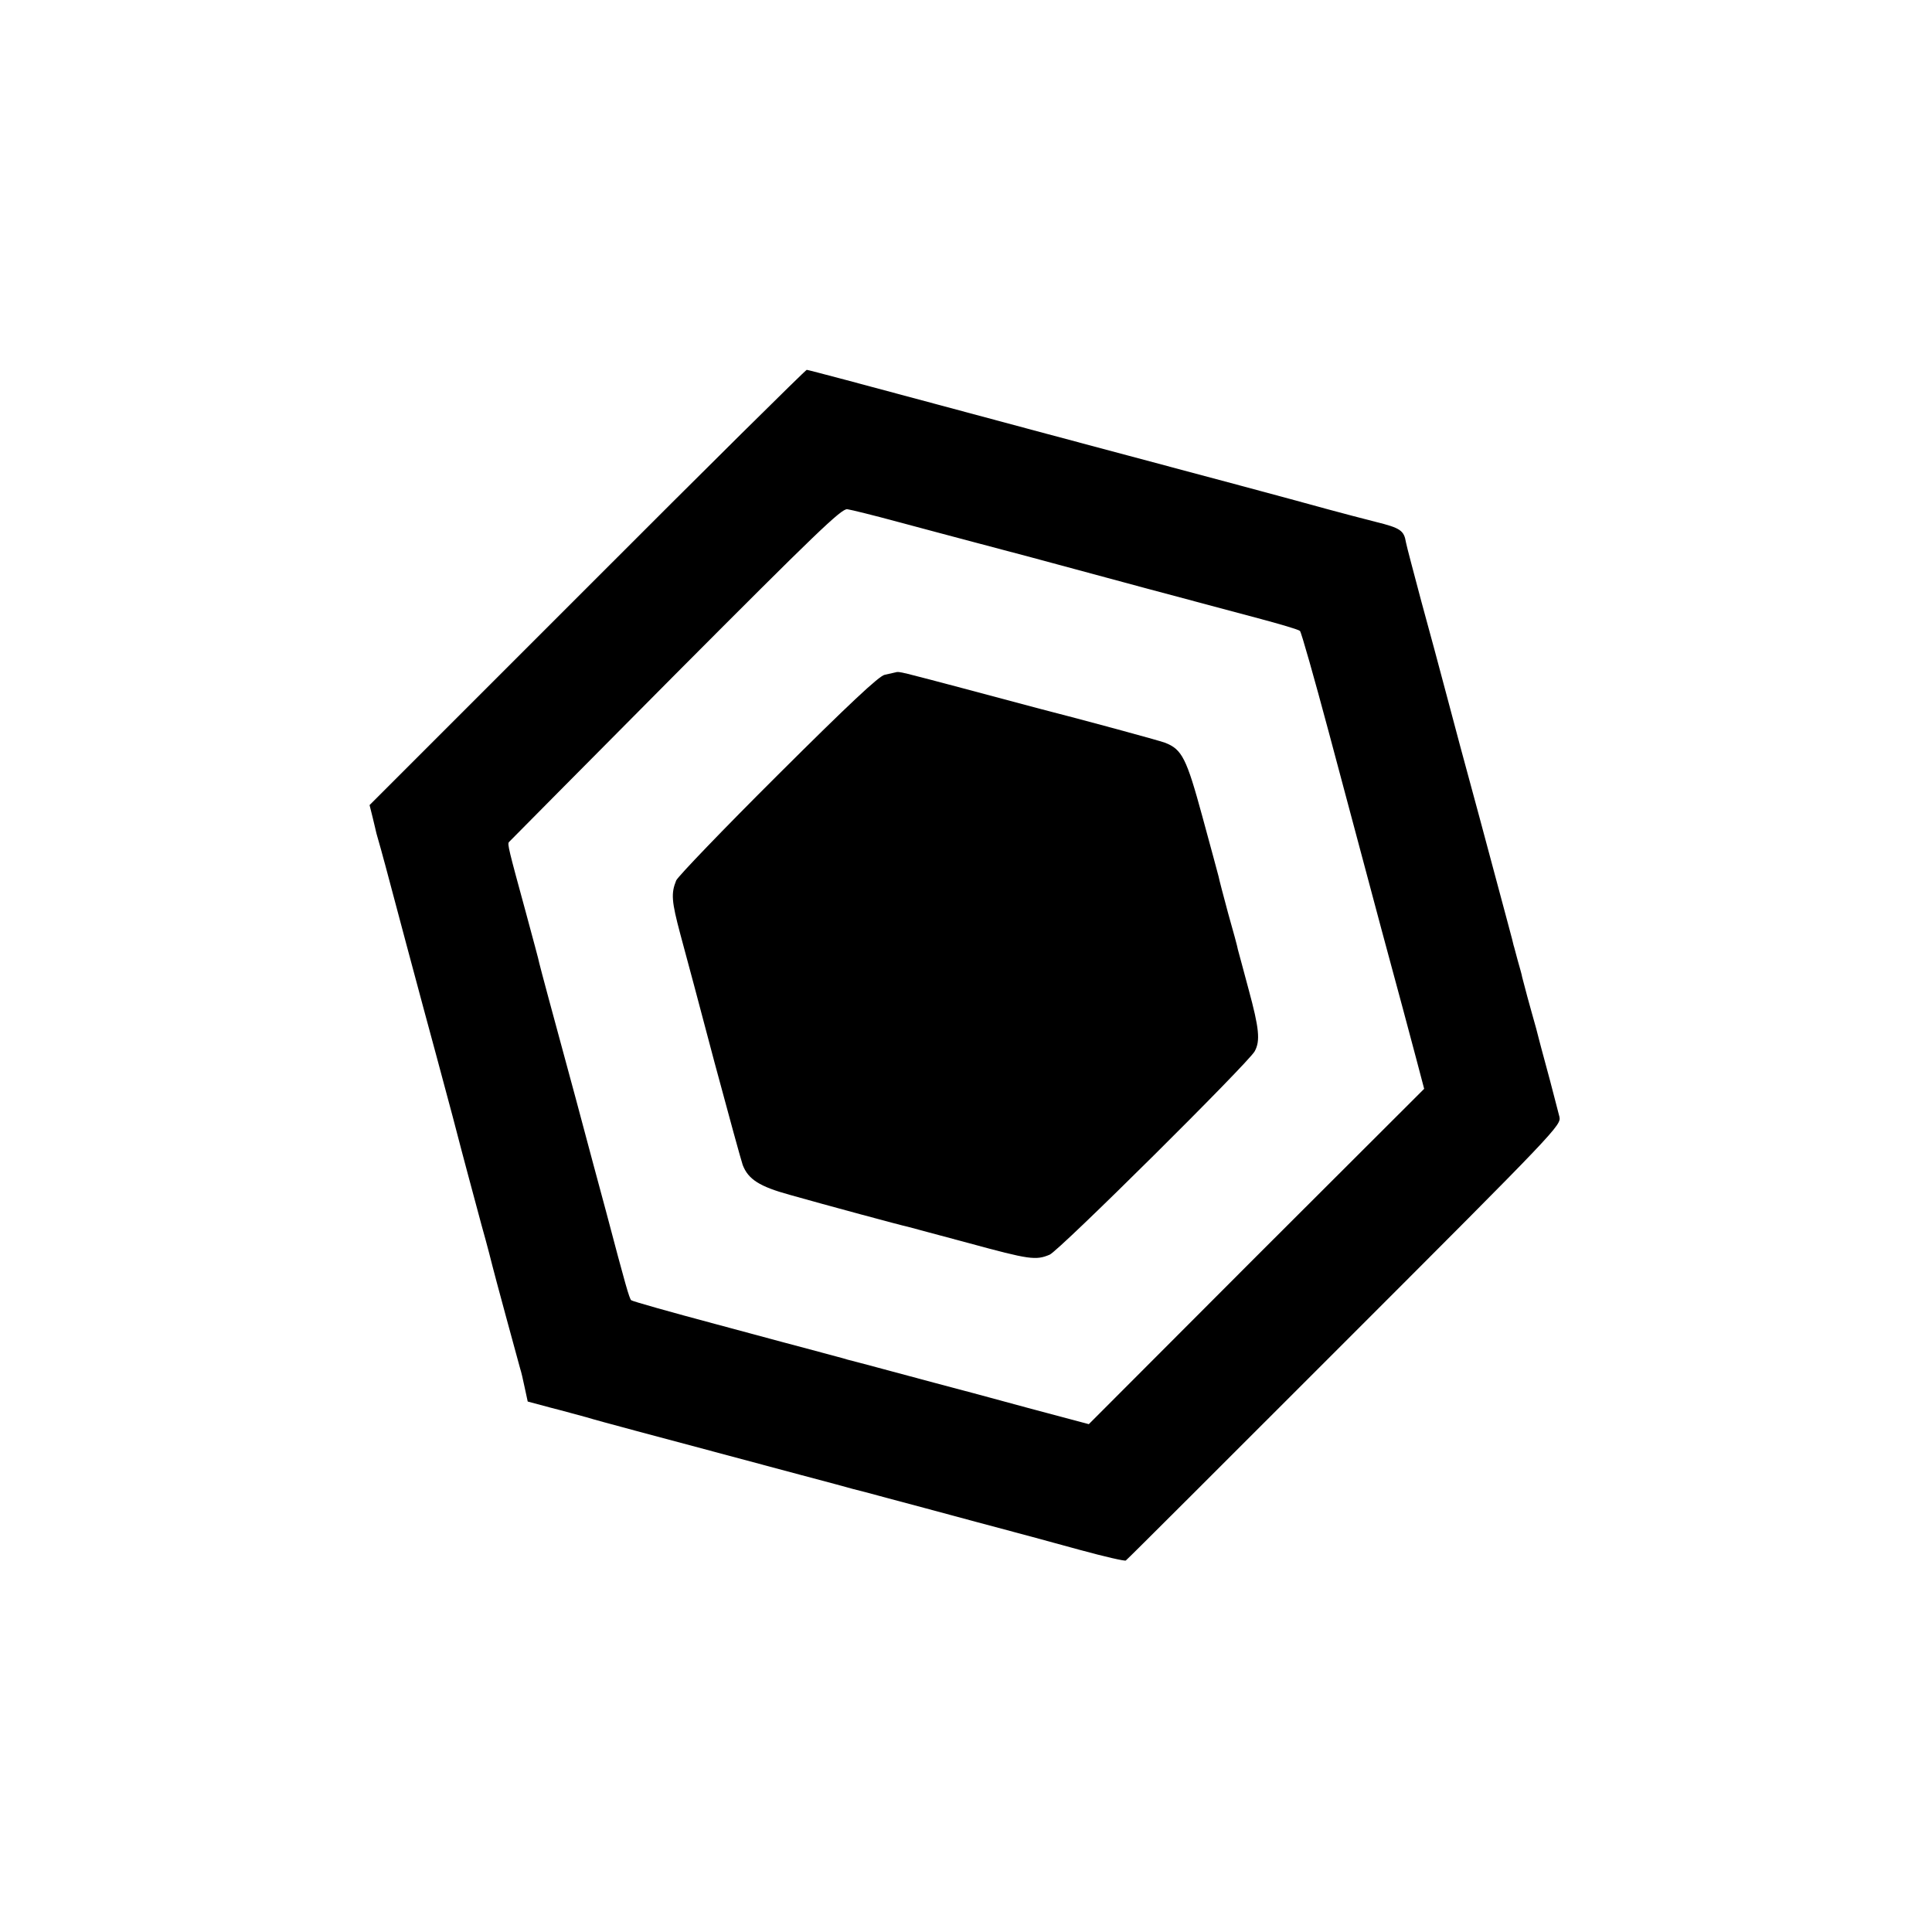 <?xml version="1.0" standalone="no"?>
<!DOCTYPE svg PUBLIC "-//W3C//DTD SVG 20010904//EN"
 "http://www.w3.org/TR/2001/REC-SVG-20010904/DTD/svg10.dtd">
<svg version="1.0" xmlns="http://www.w3.org/2000/svg"
 width="700pt" height="700pt" viewBox="0 0 700 700"
 preserveAspectRatio="xMidYMid meet">
<g transform="translate(0,700) scale(0.1,-0.1)"
fill="#000000" stroke="none">
<path d="M2127 4871 l-788 -788 11 -44 c6 -24 12 -51 14 -59 2 -8 10 -35 17
-60 7 -25 13 -49 15 -55 2 -9 141 -529 185 -690 10 -38 37 -137 59 -220 51
-196 62 -234 105 -395 21 -74 38 -142 40 -150 3 -14 91 -338 100 -370 3 -8 10
-38 16 -67 l11 -51 82 -22 c44 -11 104 -28 131 -35 45 -14 261 -71 515 -139
52 -14 172 -46 265 -71 94 -25 177 -47 186 -50 10 -2 66 -17 125 -33 60 -16
206 -55 324 -87 118 -31 287 -77 374 -101 88 -24 162 -41 165 -38 4 2 360 358
792 790 774 774 786 787 779 818 -4 17 -20 76 -34 131 -15 55 -29 107 -31 115
-2 8 -11 41 -19 73 -9 31 -23 83 -32 115 -8 31 -17 64 -19 72 -1 8 -9 35 -16
60 -7 25 -13 50 -15 55 -2 12 -18 69 -124 465 -46 168 -100 370 -121 450 -21
80 -61 228 -89 330 -27 102 -53 199 -56 215 -7 43 -20 52 -109 74 -44 11 -123
32 -175 46 -137 38 -470 127 -725 195 -121 32 -430 115 -687 184 -256 69 -470
126 -475 126 -4 0 -363 -355 -796 -789z m1123 239 c85 -23 214 -57 285 -76 72
-19 162 -43 200 -53 161 -44 690 -186 823 -221 79 -21 147 -41 152 -46 5 -5
52 -171 105 -369 53 -198 139 -520 191 -715 53 -195 109 -404 125 -465 l29
-110 -608 -607 -607 -608 -225 60 c-124 34 -274 74 -335 90 -60 16 -153 41
-205 55 -52 14 -102 27 -110 29 -8 3 -51 14 -95 26 -44 12 -215 57 -380 102
-165 44 -303 83 -308 87 -7 7 -20 52 -91 321 -19 69 -68 253 -110 410 -90 331
-127 469 -132 490 -1 8 -24 92 -49 185 -62 227 -67 247 -61 254 3 3 274 277
603 608 508 510 602 601 623 598 14 -2 95 -22 180 -45z"/>
<path d="M3245 4564 c-5 -1 -23 -5 -40 -9 -21 -5 -128 -105 -387 -363 -197
-196 -362 -368 -368 -382 -19 -47 -17 -75 15 -195 18 -66 74 -275 124 -465 51
-190 97 -357 102 -371 20 -52 61 -78 170 -108 127 -36 408 -112 429 -116 8 -2
107 -29 220 -59 220 -60 243 -63 293 -42 34 14 720 695 743 737 21 38 16 84
-22 224 -19 72 -37 137 -39 145 -1 8 -17 67 -35 130 -17 63 -33 124 -35 135
-3 11 -29 109 -59 218 -57 209 -73 242 -135 266 -21 8 -297 83 -446 121 -16 4
-131 35 -255 68 -261 69 -262 70 -275 66z"/>
</g>
</svg>
